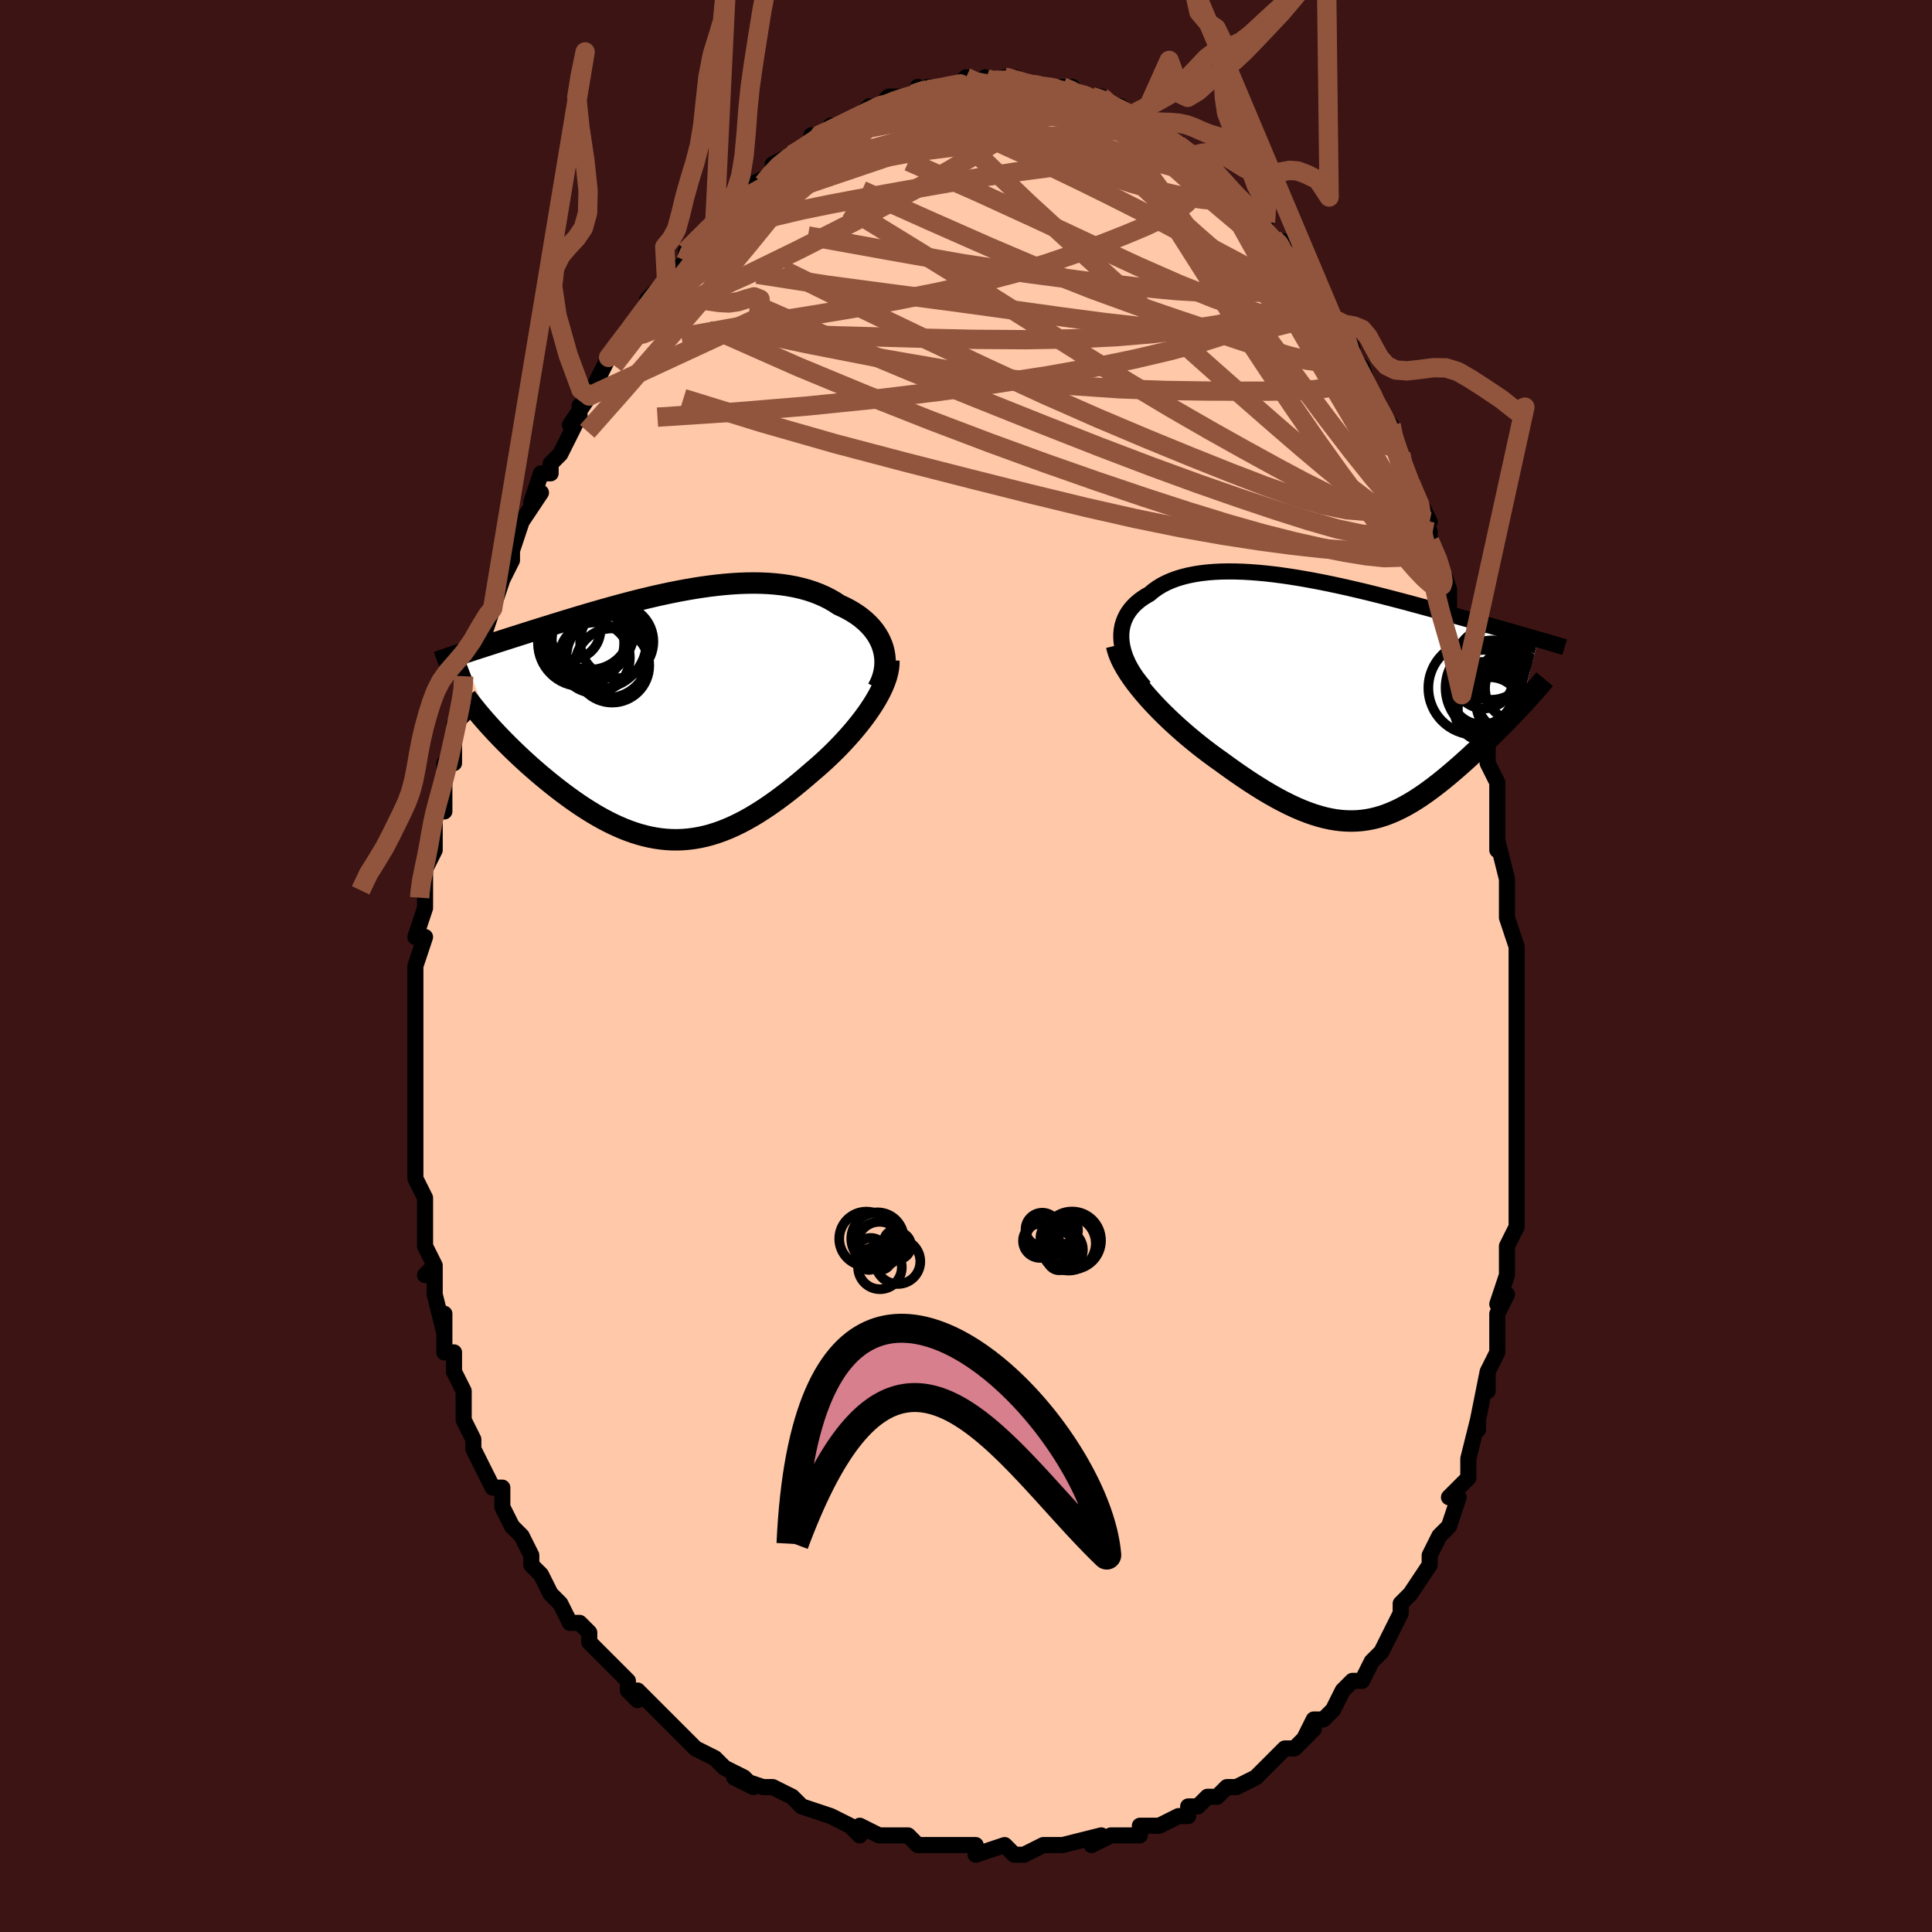 <svg viewBox="-100 -100 200 200" xmlns="http://www.w3.org/2000/svg" width="400" height="400" id="face-svg"><defs><clipPath id="leftEyeClipPath"><polyline points="22.17,-6.963,22.045,-7.347,21.89,-7.721,21.707,-8.085,21.497,-8.439,21.26,-8.781,20.997,-9.112,20.709,-9.43,20.396,-9.736,20.061,-10.029,19.703,-10.308,19.324,-10.573,18.924,-10.824,18.504,-11.061,18.064,-11.284,17.607,-11.492,17.115,-11.813,16.598,-12.11,16.055,-12.382,15.489,-12.629,14.901,-12.852,14.29,-13.049,13.659,-13.221,13.009,-13.369,12.341,-13.492,11.655,-13.592,10.955,-13.668,10.24,-13.722,9.513,-13.754,8.774,-13.765,8.025,-13.756,7.267,-13.728,6.502,-13.681,5.731,-13.618,4.955,-13.538,4.176,-13.443,3.395,-13.334,2.613,-13.213,1.831,-13.079,1.051,-12.935,0.274,-12.781,-0.499,-12.619,-1.268,-12.449,-2.03,-12.272,-2.786,-12.09,-3.534,-11.903,-4.273,-11.712,-5.002,-11.519,-5.721,-11.323,-6.428,-11.126,-7.124,-10.929,-7.808,-10.732,-8.479,-10.536,-9.136,-10.341,-9.779,-10.148,-10.409,-9.957,-11.024,-9.77,-11.624,-9.585,-12.21,-9.404,-12.78,-9.227,-13.336,-9.053,-13.877,-8.883,-14.403,-8.718,-14.915,-8.556,-15.412,-8.398,-15.895,-8.244,-16.365,-8.094,-16.823,-7.947,-17.269,-7.805,-17.702,-7.665,-18.123,-7.53,-18.532,-7.398,-18.929,-7.27,-19.314,-7.145,-19.687,-7.024,-20.049,-6.907,-20.399,-6.793,-20.737,-6.682,-21.064,-6.574,-21.38,-6.469,-18.407,1.207,-18.091,1.549,-17.766,1.895,-17.431,2.244,-17.086,2.598,-16.732,2.954,-16.368,3.314,-15.996,3.675,-15.615,4.038,-15.226,4.403,-14.828,4.768,-14.423,5.133,-14.009,5.498,-13.589,5.862,-13.162,6.224,-12.726,6.586,-12.28,6.949,-11.825,7.312,-11.36,7.673,-10.888,8.032,-10.407,8.387,-9.919,8.737,-9.424,9.081,-8.922,9.417,-8.414,9.744,-7.9,10.061,-7.381,10.367,-6.857,10.66,-6.328,10.939,-5.795,11.203,-5.258,11.451,-4.717,11.682,-4.173,11.894,-3.625,12.087,-3.073,12.259,-2.519,12.41,-1.962,12.538,-1.402,12.643,-0.839,12.725,-0.274,12.781,0.294,12.813,0.865,12.818,1.439,12.797,2.015,12.749,2.594,12.674,3.176,12.572,3.761,12.442,4.349,12.285,4.94,12.099,5.534,11.887,6.131,11.647,6.731,11.38,7.335,11.087,7.942,10.768,8.551,10.424,9.164,10.055,9.78,9.662,10.399,9.246,11.02,8.809,11.643,8.351,12.268,7.874,12.894,7.379,13.52,6.867,14.146,6.34,14.771,5.8,15.264,5.38,15.752,4.949,16.233,4.51,16.706,4.062,17.172,3.606,17.628,3.143,18.074,2.673,18.508,2.198,18.93,1.719,19.339,1.235,19.732,0.749,20.109,0.261,20.468,-0.228,20.808,-0.717,21.127,-1.205"></polyline></clipPath><clipPath id="rightEyeClipPath"><polyline points="-22.894,-6.044,-22.921,-6.468,-22.914,-6.881,-22.872,-7.28,-22.797,-7.667,-22.689,-8.039,-22.549,-8.398,-22.379,-8.742,-22.178,-9.072,-21.948,-9.386,-21.689,-9.685,-21.403,-9.969,-21.091,-10.237,-20.752,-10.489,-20.389,-10.726,-20.001,-10.946,-19.611,-11.276,-19.187,-11.581,-18.73,-11.86,-18.239,-12.114,-17.718,-12.341,-17.166,-12.544,-16.585,-12.72,-15.977,-12.872,-15.342,-12.999,-14.683,-13.102,-14.001,-13.181,-13.298,-13.238,-12.575,-13.272,-11.835,-13.286,-11.078,-13.279,-10.306,-13.253,-9.522,-13.209,-8.727,-13.148,-7.923,-13.071,-7.11,-12.978,-6.292,-12.872,-5.47,-12.753,-4.645,-12.622,-3.818,-12.481,-2.993,-12.33,-2.169,-12.171,-1.348,-12.004,-0.532,-11.831,0.278,-11.652,1.081,-11.469,1.876,-11.282,2.661,-11.093,3.435,-10.901,4.199,-10.709,4.95,-10.516,5.687,-10.324,6.411,-10.132,7.121,-9.943,7.815,-9.755,8.495,-9.57,9.158,-9.388,9.805,-9.209,10.436,-9.033,11.05,-8.862,11.648,-8.694,12.23,-8.531,12.795,-8.372,13.345,-8.216,13.878,-8.065,14.397,-7.918,14.901,-7.774,15.391,-7.635,15.868,-7.499,16.331,-7.367,16.781,-7.239,17.217,-7.114,17.64,-6.994,18.05,-6.877,18.446,-6.764,18.83,-6.654,19.202,-6.548,19.561,-6.445,19.907,-6.346,20.242,-6.249,18.478,0.617,18.192,0.922,17.898,1.232,17.597,1.547,17.289,1.867,16.973,2.191,16.651,2.518,16.323,2.849,15.988,3.184,15.648,3.521,15.301,3.861,14.949,4.203,14.593,4.546,14.231,4.891,13.865,5.236,13.492,5.583,13.112,5.933,12.725,6.285,12.332,6.637,11.932,6.99,11.527,7.341,11.116,7.691,10.701,8.037,10.281,8.379,9.857,8.716,9.428,9.046,8.996,9.369,8.56,9.683,8.119,9.987,7.675,10.279,7.228,10.56,6.776,10.826,6.32,11.078,5.86,11.314,5.395,11.532,4.925,11.733,4.451,11.914,3.971,12.075,3.485,12.214,2.993,12.33,2.494,12.423,1.988,12.492,1.474,12.535,0.952,12.553,0.422,12.543,-0.118,12.507,-0.668,12.442,-1.228,12.349,-1.798,12.227,-2.38,12.075,-2.974,11.894,-3.579,11.684,-4.197,11.444,-4.828,11.174,-5.472,10.875,-6.129,10.547,-6.799,10.191,-7.482,9.806,-8.178,9.394,-8.886,8.955,-9.607,8.491,-10.339,8.002,-11.081,7.491,-11.833,6.957,-12.593,6.404,-13.168,5.995,-13.742,5.574,-14.314,5.14,-14.884,4.694,-15.45,4.237,-16.011,3.77,-16.565,3.293,-17.112,2.808,-17.65,2.315,-18.178,1.815,-18.692,1.31,-19.193,0.8,-19.678,0.287,-20.144,-0.229,-20.591,-0.745"></polyline></clipPath><filter id="fuzzy"><feTurbulence id="turbulence" baseFrequency="0.05" numOctaves="3" type="noise" result="noise"></feTurbulence><feDisplacementMap in="SourceGraphic" in2="noise" scale="2"></feDisplacementMap></filter><linearGradient id="rainbowGradient" x1="0%" y1="0%" x2="100%" y2="0%"><stop offset="0%" style="stop-color: rgb(145, 85, 61);  stop-opacity: 1"></stop><stop offset="50%" style="stop-color: rgb(255, 105, 180);  stop-opacity: 1"></stop><stop offset="100%" style="stop-color: rgb(80, 68, 68);  stop-opacity: 1"></stop></linearGradient></defs><title>That&#39;s an ugly face</title><desc>CREATED BY XUAN TANG, MORE INFO AT TXSTC55.GITHUB.IO</desc><rect x="-100" y="-100" width="100%" height="100%" opacity="1" fill="rgb(60, 20, 20)"></rect><polyline id="faceContour" points="57,-1,57,1,57,4,57,5,57,6,57,8,57,8,57,11,57,12,57,14,57,15,57,18,57,19,57,20,57,21,57,23,57,25,57,26,57,27,56,29,56,29,56,32,55,35,56,34,55,36,55,37,55,39,55,40,54,42,54,44,54,42,53,47,53,48,53,48,53,47,52,51,52,53,51,54,50,55,51,55,51,55,50,58,49,59,48,61,48,61,48,62,48,62,46,65,45,66,45,66,45,67,44,69,44,69,43,71,43,71,42,72,41,74,40,74,39,75,38,77,37,78,36,78,35,80,35,80,36,79,34,81,33,81,33,81,32,82,31,83,30,84,28,85,28,85,27,85,26,86,25,86,24,87,23,87,23,88,22,88,22,88,20,89,18,89,18,90,17,90,16,90,15,90,13,91,14,90,10,91,10,91,9,91,8,91,8,91,6,92,6,92,5,92,4,91,1,92,1,91,-1,91,-2,91,-1,91,-4,91,-4,91,-5,91,-6,90,-6,90,-9,90,-11,89,-11,90,-12,89,-12,89,-14,88,-14,88,-17,87,-18,86,-17,87,-18,86,-20,85,-20,85,-21,85,-24,84,-22,85,-23,84,-25,83,-25,83,-26,82,-28,81,-29,80,-30,79,-31,78,-31,78,-32,77,-33,76,-34,75,-34,76,-35,75,-35,74,-36,73,-37,72,-39,70,-39,69,-40,68,-40,68,-41,68,-42,66,-43,65,-43,65,-44,63,-45,62,-45,61,-45,61,-46,59,-47,58,-47,58,-48,56,-48,54,-49,54,-50,52,-50,52,-51,50,-51,49,-51,49,-52,47,-52,46,-52,44,-53,42,-53,42,-53,40,-54,40,-54,40,-54,36,-54,38,-55,34,-55,34,-55,31,-56,32,-55,31,-56,29,-56,25,-56,25,-56,24,-56,24,-57,22,-57,20,-57,19,-57,17,-57,15,-57,16,-57,14,-57,14,-57,11,-57,11,-57,8,-57,7,-57,5,-57,4,-57,2,-57,3,-57,0,-56,-3,-57,-3,-56,-6,-56,-7,-56,-7,-56,-9,-56,-10,-55,-12,-55,-12,-55,-15,-55,-16,-55,-16,-54,-16,-54,-18,-54,-21,-53,-21,-53,-22,-53,-25,-52,-26,-52,-27,-52,-28,-52,-28,-52,-30,-51,-32,-51,-33,-50,-34,-49,-37,-49,-37,-49,-37,-48,-40,-48,-40,-47,-42,-47,-43,-47,-43,-46,-46,-46,-46,-44,-49,-45,-48,-44,-51,-43,-51,-43,-52,-42,-53,-41,-55,-40,-57,-41,-56,-39,-59,-40,-58,-39,-59,-38,-61,-37,-63,-37,-63,-37,-63,-35,-66,-34,-67,-35,-66,-33,-68,-33,-69,-32,-70,-32,-70,-31,-71,-30,-72,-29,-73,-29,-74,-29,-74,-27,-76,-26,-77,-26,-77,-25,-78,-23,-80,-25,-78,-22,-80,-22,-81,-20,-82,-21,-81,-20,-82,-20,-83,-18,-84,-18,-84,-16,-85,-15,-86,-16,-86,-14,-86,-14,-87,-13,-87,-11,-88,-11,-88,-10,-89,-10,-88,-9,-89,-9,-89,-8,-90,-7,-90,-5,-90,-5,-91,-5,-90,-4,-91,-3,-91,-2,-91,-1,-91,0,-92,1,-91,2,-92,2,-92,2,-91,4,-92,4,-92,5,-92,6,-91,8,-91,8,-91,8,-91,9,-91,10,-91,11,-91,11,-90,13,-90,14,-90,15,-89,15,-89,16,-89,17,-88,17,-88,18,-87,20,-86,20,-86,21,-86,22,-85,23,-84,24,-84,23,-84,24,-83,26,-82,25,-83,26,-82,26,-82,28,-80,28,-79,29,-79,30,-78,31,-77,31,-77,31,-76,32,-75,33,-75,34,-72,35,-71,35,-71,36,-69,37,-69,37,-68,38,-67,39,-66,40,-64,39,-64,40,-63,41,-62,42,-59,42,-59,42,-59,43,-57,44,-56,44,-56,44,-55,45,-53,45,-52,46,-50,48,-46,47,-47,48,-45,48,-44,49,-42,50,-39,50,-39,50,-37,50,-38,50,-37,51,-34,52,-33,52,-32,53,-29,52,-30,53,-28,53,-27,53,-25,53,-23,54,-23,54,-21,55,-19,55,-16,55,-16,55,-16,55,-12,55,-13,56,-9,56,-6,56,-5,56,-5,57,-2,57,-2,57,-1,57,1" fill="#ffc9a9" stroke="black" stroke-width="1.667" stroke-linejoin="round" filter="url(#fuzzy)"></polyline><g transform="translate(38.994 -27.561)"><polyline id="rightCountour" points="-22.894,-6.044,-22.921,-6.468,-22.914,-6.881,-22.872,-7.28,-22.797,-7.667,-22.689,-8.039,-22.549,-8.398,-22.379,-8.742,-22.178,-9.072,-21.948,-9.386,-21.689,-9.685,-21.403,-9.969,-21.091,-10.237,-20.752,-10.489,-20.389,-10.726,-20.001,-10.946,-19.611,-11.276,-19.187,-11.581,-18.73,-11.86,-18.239,-12.114,-17.718,-12.341,-17.166,-12.544,-16.585,-12.72,-15.977,-12.872,-15.342,-12.999,-14.683,-13.102,-14.001,-13.181,-13.298,-13.238,-12.575,-13.272,-11.835,-13.286,-11.078,-13.279,-10.306,-13.253,-9.522,-13.209,-8.727,-13.148,-7.923,-13.071,-7.11,-12.978,-6.292,-12.872,-5.47,-12.753,-4.645,-12.622,-3.818,-12.481,-2.993,-12.33,-2.169,-12.171,-1.348,-12.004,-0.532,-11.831,0.278,-11.652,1.081,-11.469,1.876,-11.282,2.661,-11.093,3.435,-10.901,4.199,-10.709,4.95,-10.516,5.687,-10.324,6.411,-10.132,7.121,-9.943,7.815,-9.755,8.495,-9.57,9.158,-9.388,9.805,-9.209,10.436,-9.033,11.05,-8.862,11.648,-8.694,12.23,-8.531,12.795,-8.372,13.345,-8.216,13.878,-8.065,14.397,-7.918,14.901,-7.774,15.391,-7.635,15.868,-7.499,16.331,-7.367,16.781,-7.239,17.217,-7.114,17.64,-6.994,18.05,-6.877,18.446,-6.764,18.83,-6.654,19.202,-6.548,19.561,-6.445,19.907,-6.346,20.242,-6.249,18.478,0.617,18.192,0.922,17.898,1.232,17.597,1.547,17.289,1.867,16.973,2.191,16.651,2.518,16.323,2.849,15.988,3.184,15.648,3.521,15.301,3.861,14.949,4.203,14.593,4.546,14.231,4.891,13.865,5.236,13.492,5.583,13.112,5.933,12.725,6.285,12.332,6.637,11.932,6.99,11.527,7.341,11.116,7.691,10.701,8.037,10.281,8.379,9.857,8.716,9.428,9.046,8.996,9.369,8.56,9.683,8.119,9.987,7.675,10.279,7.228,10.56,6.776,10.826,6.32,11.078,5.86,11.314,5.395,11.532,4.925,11.733,4.451,11.914,3.971,12.075,3.485,12.214,2.993,12.33,2.494,12.423,1.988,12.492,1.474,12.535,0.952,12.553,0.422,12.543,-0.118,12.507,-0.668,12.442,-1.228,12.349,-1.798,12.227,-2.38,12.075,-2.974,11.894,-3.579,11.684,-4.197,11.444,-4.828,11.174,-5.472,10.875,-6.129,10.547,-6.799,10.191,-7.482,9.806,-8.178,9.394,-8.886,8.955,-9.607,8.491,-10.339,8.002,-11.081,7.491,-11.833,6.957,-12.593,6.404,-13.168,5.995,-13.742,5.574,-14.314,5.14,-14.884,4.694,-15.45,4.237,-16.011,3.77,-16.565,3.293,-17.112,2.808,-17.65,2.315,-18.178,1.815,-18.692,1.31,-19.193,0.8,-19.678,0.287,-20.144,-0.229,-20.591,-0.745" fill="white" stroke="white" stroke-width="0" stroke-linejoin="round" filter="url(#fuzzy)"></polyline></g><g transform="translate(-30.738 -25.883)"><polyline id="leftCountour" points="22.17,-6.963,22.045,-7.347,21.89,-7.721,21.707,-8.085,21.497,-8.439,21.26,-8.781,20.997,-9.112,20.709,-9.43,20.396,-9.736,20.061,-10.029,19.703,-10.308,19.324,-10.573,18.924,-10.824,18.504,-11.061,18.064,-11.284,17.607,-11.492,17.115,-11.813,16.598,-12.11,16.055,-12.382,15.489,-12.629,14.901,-12.852,14.29,-13.049,13.659,-13.221,13.009,-13.369,12.341,-13.492,11.655,-13.592,10.955,-13.668,10.24,-13.722,9.513,-13.754,8.774,-13.765,8.025,-13.756,7.267,-13.728,6.502,-13.681,5.731,-13.618,4.955,-13.538,4.176,-13.443,3.395,-13.334,2.613,-13.213,1.831,-13.079,1.051,-12.935,0.274,-12.781,-0.499,-12.619,-1.268,-12.449,-2.03,-12.272,-2.786,-12.09,-3.534,-11.903,-4.273,-11.712,-5.002,-11.519,-5.721,-11.323,-6.428,-11.126,-7.124,-10.929,-7.808,-10.732,-8.479,-10.536,-9.136,-10.341,-9.779,-10.148,-10.409,-9.957,-11.024,-9.77,-11.624,-9.585,-12.21,-9.404,-12.78,-9.227,-13.336,-9.053,-13.877,-8.883,-14.403,-8.718,-14.915,-8.556,-15.412,-8.398,-15.895,-8.244,-16.365,-8.094,-16.823,-7.947,-17.269,-7.805,-17.702,-7.665,-18.123,-7.53,-18.532,-7.398,-18.929,-7.27,-19.314,-7.145,-19.687,-7.024,-20.049,-6.907,-20.399,-6.793,-20.737,-6.682,-21.064,-6.574,-21.38,-6.469,-18.407,1.207,-18.091,1.549,-17.766,1.895,-17.431,2.244,-17.086,2.598,-16.732,2.954,-16.368,3.314,-15.996,3.675,-15.615,4.038,-15.226,4.403,-14.828,4.768,-14.423,5.133,-14.009,5.498,-13.589,5.862,-13.162,6.224,-12.726,6.586,-12.28,6.949,-11.825,7.312,-11.36,7.673,-10.888,8.032,-10.407,8.387,-9.919,8.737,-9.424,9.081,-8.922,9.417,-8.414,9.744,-7.9,10.061,-7.381,10.367,-6.857,10.66,-6.328,10.939,-5.795,11.203,-5.258,11.451,-4.717,11.682,-4.173,11.894,-3.625,12.087,-3.073,12.259,-2.519,12.41,-1.962,12.538,-1.402,12.643,-0.839,12.725,-0.274,12.781,0.294,12.813,0.865,12.818,1.439,12.797,2.015,12.749,2.594,12.674,3.176,12.572,3.761,12.442,4.349,12.285,4.94,12.099,5.534,11.887,6.131,11.647,6.731,11.38,7.335,11.087,7.942,10.768,8.551,10.424,9.164,10.055,9.78,9.662,10.399,9.246,11.02,8.809,11.643,8.351,12.268,7.874,12.894,7.379,13.52,6.867,14.146,6.34,14.771,5.8,15.264,5.38,15.752,4.949,16.233,4.51,16.706,4.062,17.172,3.606,17.628,3.143,18.074,2.673,18.508,2.198,18.93,1.719,19.339,1.235,19.732,0.749,20.109,0.261,20.468,-0.228,20.808,-0.717,21.127,-1.205" fill="white" stroke="white" stroke-width="0" stroke-linejoin="round" filter="url(#fuzzy)"></polyline></g><g transform="translate(38.994 -27.561)"><polyline id="rightUpper" points="-20.525,-1.309,-20.944,-1.808,-21.321,-2.305,-21.656,-2.798,-21.95,-3.285,-22.204,-3.766,-22.418,-4.24,-22.593,-4.705,-22.731,-5.162,-22.831,-5.608,-22.894,-6.044,-22.921,-6.468,-22.914,-6.881,-22.872,-7.28,-22.797,-7.667,-22.689,-8.039,-22.549,-8.398,-22.379,-8.742,-22.178,-9.072,-21.948,-9.386,-21.689,-9.685,-21.403,-9.969,-21.091,-10.237,-20.752,-10.489,-20.389,-10.726,-20.001,-10.946,-19.611,-11.276,-19.187,-11.581,-18.73,-11.86,-18.239,-12.114,-17.718,-12.341,-17.166,-12.544,-16.585,-12.72,-15.977,-12.872,-15.342,-12.999,-14.683,-13.102,-14.001,-13.181,-13.298,-13.238,-12.575,-13.272,-11.835,-13.286,-11.078,-13.279,-10.306,-13.253,-9.522,-13.209,-8.727,-13.148,-7.923,-13.071,-7.11,-12.978,-6.292,-12.872,-5.47,-12.753,-4.645,-12.622,-3.818,-12.481,-2.993,-12.33,-2.169,-12.171,-1.348,-12.004,-0.532,-11.831,0.278,-11.652,1.081,-11.469,1.876,-11.282,2.661,-11.093,3.435,-10.901,4.199,-10.709,4.95,-10.516,5.687,-10.324,6.411,-10.132,7.121,-9.943,7.815,-9.755,8.495,-9.57,9.158,-9.388,9.805,-9.209,10.436,-9.033,11.05,-8.862,11.648,-8.694,12.23,-8.531,12.795,-8.372,13.345,-8.216,13.878,-8.065,14.397,-7.918,14.901,-7.774,15.391,-7.635,15.868,-7.499,16.331,-7.367,16.781,-7.239,17.217,-7.114,17.64,-6.994,18.05,-6.877,18.446,-6.764,18.83,-6.654,19.202,-6.548,19.561,-6.445,19.907,-6.346,20.242,-6.249,20.564,-6.156,20.875,-6.066,21.175,-5.979,21.464,-5.894,21.741,-5.812,22.009,-5.733,22.265,-5.656,22.512,-5.582,22.749,-5.509,22.976,-5.44" fill="none" stroke="black" stroke-width="1.667" stroke-linejoin="round" filter="url(#fuzzy)"></polyline><polyline id="rightLower" points="-23.406,-5.625,-23.301,-5.185,-23.15,-4.73,-22.953,-4.261,-22.716,-3.78,-22.441,-3.289,-22.13,-2.79,-21.787,-2.285,-21.415,-1.774,-21.015,-1.261,-20.591,-0.745,-20.144,-0.229,-19.678,0.287,-19.193,0.8,-18.692,1.31,-18.178,1.815,-17.65,2.315,-17.112,2.808,-16.565,3.293,-16.011,3.77,-15.45,4.237,-14.884,4.694,-14.314,5.14,-13.742,5.574,-13.168,5.995,-12.593,6.404,-11.833,6.957,-11.081,7.491,-10.339,8.002,-9.607,8.491,-8.886,8.955,-8.178,9.394,-7.482,9.806,-6.799,10.191,-6.129,10.547,-5.472,10.875,-4.828,11.174,-4.197,11.444,-3.579,11.684,-2.974,11.894,-2.38,12.075,-1.798,12.227,-1.228,12.349,-0.668,12.442,-0.118,12.507,0.422,12.543,0.952,12.553,1.474,12.535,1.988,12.492,2.494,12.423,2.993,12.33,3.485,12.214,3.971,12.075,4.451,11.914,4.925,11.733,5.395,11.532,5.86,11.314,6.32,11.078,6.776,10.826,7.228,10.56,7.675,10.279,8.119,9.987,8.56,9.683,8.996,9.369,9.428,9.046,9.857,8.716,10.281,8.379,10.701,8.037,11.116,7.691,11.527,7.341,11.932,6.99,12.332,6.637,12.725,6.285,13.112,5.933,13.492,5.583,13.865,5.236,14.231,4.891,14.593,4.546,14.949,4.203,15.301,3.861,15.648,3.521,15.988,3.184,16.323,2.849,16.651,2.518,16.973,2.191,17.289,1.867,17.597,1.547,17.898,1.232,18.192,0.922,18.478,0.617,18.757,0.317,19.028,0.022,19.29,-0.267,19.545,-0.551,19.792,-0.829,20.03,-1.101,20.261,-1.368,20.483,-1.629,20.698,-1.884,20.905,-2.134" fill="none" stroke="black" stroke-width="2.222" stroke-linejoin="round" filter="url(#fuzzy)"></polyline><!--[--><circle r="3.037" cx="14.61" cy="-2.129" stroke="black" fill="none" stroke-width="1" filter="url(#fuzzy)" clip-path="url(#rightEyeClipPath)"></circle><circle r="4.845" cx="13.716" cy="-1.223" stroke="black" fill="none" stroke-width="1" filter="url(#fuzzy)" clip-path="url(#rightEyeClipPath)"></circle><circle r="3.51" cx="15.047" cy="0.883" stroke="black" fill="none" stroke-width="1" filter="url(#fuzzy)" clip-path="url(#rightEyeClipPath)"></circle><circle r="3.435" cx="18.173" cy="-1.194" stroke="black" fill="none" stroke-width="1" filter="url(#fuzzy)" clip-path="url(#rightEyeClipPath)"></circle><circle r="3.734" cx="15.378" cy="-3.731" stroke="black" fill="none" stroke-width="1" filter="url(#fuzzy)" clip-path="url(#rightEyeClipPath)"></circle><circle r="4.902" cx="15.555" cy="-1.246" stroke="black" fill="none" stroke-width="1" filter="url(#fuzzy)" clip-path="url(#rightEyeClipPath)"></circle><circle r="3.236" cx="14.403" cy="-0.677" stroke="black" fill="none" stroke-width="1" filter="url(#fuzzy)" clip-path="url(#rightEyeClipPath)"></circle><circle r="3.306" cx="15.228" cy="0.972" stroke="black" fill="none" stroke-width="1" filter="url(#fuzzy)" clip-path="url(#rightEyeClipPath)"></circle><circle r="4.707" cx="18.352" cy="-0.851" stroke="black" fill="none" stroke-width="1" filter="url(#fuzzy)" clip-path="url(#rightEyeClipPath)"></circle><circle r="4.045" cx="17.857" cy="0.251" stroke="black" fill="none" stroke-width="1" filter="url(#fuzzy)" clip-path="url(#rightEyeClipPath)"></circle><!--]--></g><g transform="translate(-30.738 -25.883)"><polyline id="leftUpper" points="21.607,-2.837,21.825,-3.256,22.005,-3.678,22.147,-4.099,22.253,-4.521,22.323,-4.94,22.358,-5.355,22.36,-5.767,22.328,-6.172,22.265,-6.572,22.17,-6.963,22.045,-7.347,21.89,-7.721,21.707,-8.085,21.497,-8.439,21.26,-8.781,20.997,-9.112,20.709,-9.43,20.396,-9.736,20.061,-10.029,19.703,-10.308,19.324,-10.573,18.924,-10.824,18.504,-11.061,18.064,-11.284,17.607,-11.492,17.115,-11.813,16.598,-12.11,16.055,-12.382,15.489,-12.629,14.901,-12.852,14.29,-13.049,13.659,-13.221,13.009,-13.369,12.341,-13.492,11.655,-13.592,10.955,-13.668,10.24,-13.722,9.513,-13.754,8.774,-13.765,8.025,-13.756,7.267,-13.728,6.502,-13.681,5.731,-13.618,4.955,-13.538,4.176,-13.443,3.395,-13.334,2.613,-13.213,1.831,-13.079,1.051,-12.935,0.274,-12.781,-0.499,-12.619,-1.268,-12.449,-2.03,-12.272,-2.786,-12.09,-3.534,-11.903,-4.273,-11.712,-5.002,-11.519,-5.721,-11.323,-6.428,-11.126,-7.124,-10.929,-7.808,-10.732,-8.479,-10.536,-9.136,-10.341,-9.779,-10.148,-10.409,-9.957,-11.024,-9.77,-11.624,-9.585,-12.21,-9.404,-12.78,-9.227,-13.336,-9.053,-13.877,-8.883,-14.403,-8.718,-14.915,-8.556,-15.412,-8.398,-15.895,-8.244,-16.365,-8.094,-16.823,-7.947,-17.269,-7.805,-17.702,-7.665,-18.123,-7.53,-18.532,-7.398,-18.929,-7.27,-19.314,-7.145,-19.687,-7.024,-20.049,-6.907,-20.399,-6.793,-20.737,-6.682,-21.064,-6.574,-21.38,-6.469,-21.684,-6.367,-21.979,-6.268,-22.262,-6.172,-22.535,-6.078,-22.798,-5.987,-23.051,-5.899,-23.294,-5.813,-23.528,-5.729,-23.752,-5.647,-23.968,-5.568" fill="none" stroke="black" stroke-width="2.222" stroke-linejoin="round" filter="url(#fuzzy)"></polyline><polyline id="leftLower" points="22.753,-5.743,22.75,-5.337,22.705,-4.916,22.621,-4.482,22.501,-4.037,22.346,-3.583,22.158,-3.119,21.941,-2.648,21.695,-2.171,21.423,-1.69,21.127,-1.205,20.808,-0.717,20.468,-0.228,20.109,0.261,19.732,0.749,19.339,1.235,18.93,1.719,18.508,2.198,18.074,2.673,17.628,3.143,17.172,3.606,16.706,4.062,16.233,4.51,15.752,4.949,15.264,5.38,14.771,5.8,14.146,6.34,13.52,6.867,12.894,7.379,12.268,7.874,11.643,8.351,11.02,8.809,10.399,9.246,9.78,9.662,9.164,10.055,8.551,10.424,7.942,10.768,7.335,11.087,6.731,11.38,6.131,11.647,5.534,11.887,4.94,12.099,4.349,12.285,3.761,12.442,3.176,12.572,2.594,12.674,2.015,12.749,1.439,12.797,0.865,12.818,0.294,12.813,-0.274,12.781,-0.839,12.725,-1.402,12.643,-1.962,12.538,-2.519,12.41,-3.073,12.259,-3.625,12.087,-4.173,11.894,-4.717,11.682,-5.258,11.451,-5.795,11.203,-6.328,10.939,-6.857,10.66,-7.381,10.367,-7.9,10.061,-8.414,9.744,-8.922,9.417,-9.424,9.081,-9.919,8.737,-10.407,8.387,-10.888,8.032,-11.36,7.673,-11.825,7.312,-12.28,6.949,-12.726,6.586,-13.162,6.224,-13.589,5.862,-14.009,5.498,-14.423,5.133,-14.828,4.768,-15.226,4.403,-15.615,4.038,-15.996,3.675,-16.368,3.314,-16.732,2.954,-17.086,2.598,-17.431,2.244,-17.766,1.895,-18.091,1.549,-18.407,1.207,-18.712,0.87,-19.008,0.537,-19.293,0.21,-19.568,-0.113,-19.833,-0.429,-20.087,-0.741,-20.332,-1.047,-20.567,-1.347,-20.791,-1.641,-21.007,-1.93" fill="none" stroke="black" stroke-width="2.222" stroke-linejoin="round" filter="url(#fuzzy)"></polyline><!--[--><circle r="4.912" cx="-7.228" cy="-7.748" stroke="black" fill="none" stroke-width="1" filter="url(#fuzzy)" clip-path="url(#leftEyeClipPath)"></circle><circle r="4.2" cx="-8.176" cy="-8.995" stroke="black" fill="none" stroke-width="1" filter="url(#fuzzy)" clip-path="url(#leftEyeClipPath)"></circle><circle r="3.082" cx="-10.181" cy="-8.931" stroke="black" fill="none" stroke-width="1" filter="url(#fuzzy)" clip-path="url(#leftEyeClipPath)"></circle><circle r="4.461" cx="-9.11" cy="-7.545" stroke="black" fill="none" stroke-width="1" filter="url(#fuzzy)" clip-path="url(#leftEyeClipPath)"></circle><circle r="3.649" cx="-7.707" cy="-6.032" stroke="black" fill="none" stroke-width="1" filter="url(#fuzzy)" clip-path="url(#leftEyeClipPath)"></circle><circle r="4.237" cx="-6.382" cy="-6.108" stroke="black" fill="none" stroke-width="1" filter="url(#fuzzy)" clip-path="url(#leftEyeClipPath)"></circle><circle r="3.839" cx="-5.889" cy="-5.225" stroke="black" fill="none" stroke-width="1" filter="url(#fuzzy)" clip-path="url(#leftEyeClipPath)"></circle><circle r="3.793" cx="-5.417" cy="-7.698" stroke="black" fill="none" stroke-width="1" filter="url(#fuzzy)" clip-path="url(#leftEyeClipPath)"></circle><circle r="4.646" cx="-8.225" cy="-8.989" stroke="black" fill="none" stroke-width="1" filter="url(#fuzzy)" clip-path="url(#leftEyeClipPath)"></circle><circle r="4.941" cx="-8.683" cy="-8.725" stroke="black" fill="none" stroke-width="1" filter="url(#fuzzy)" clip-path="url(#leftEyeClipPath)"></circle><!--]--></g><g id="hairs"><!--[--><polyline points="24,-83,25.132,-82.462,25.756,-82.006,26.477,-81.243,27.393,-80.179,28.449,-78.94,29.558,-77.667,30.645,-76.459,31.638,-75.367,32.485,-74.407,33.159,-73.582,33.669,-72.897,34.032,-72.376,34.246,-72.071,34.249,-72.104,33.897,-72.812" fill="none" stroke="rgb(145, 85, 61)" stroke-width="2" stroke-linejoin="round" filter="url(#fuzzy)"></polyline><polyline points="13,-90,13.921,-89.727,14.744,-89.286,15.543,-88.836,16.371,-88.352,17.23,-87.816,18.105,-87.25,18.969,-86.701,19.768,-86.221,20.434,-85.848,20.9,-85.597,21.115,-85.473,21.033,-85.493,20.613,-85.697,19.848,-86.128,18.811,-86.793,17.607,-87.682" fill="none" stroke="rgb(145, 85, 61)" stroke-width="2" stroke-linejoin="round" filter="url(#fuzzy)"></polyline><polyline points="40,-64,39.721,-63.607,40.192,-62.633,40.861,-61.394,41.493,-60.168,42.042,-59.084,42.527,-58.15,42.964,-57.336,43.342,-56.615,43.648,-55.971,43.876,-55.401,44.025,-54.925,44.091,-54.596,44.047,-54.5,43.858,-54.731,43.494,-55.365,42.944,-56.433,42.202,-57.943,41.235,-59.913,39.986,-62.39,38.474,-65.419" fill="none" stroke="rgb(145, 85, 61)" stroke-width="2" stroke-linejoin="round" filter="url(#fuzzy)"></polyline><polyline points="48,-44,48.833,-42.053,49.283,-40.611,49.387,-39.791,49.281,-39.408,49.077,-39.259,48.819,-39.233,48.492,-39.331,48.042,-39.62,47.412,-40.184,46.561,-41.08,45.469,-42.336,44.132,-43.952,42.556,-45.927,40.747,-48.272,38.711,-51.012,36.446,-54.176,33.949,-57.788,31.205,-61.862,28.196,-66.424,24.906,-71.512,21.318,-77.157,17.385,-83.352" fill="none" stroke="rgb(145, 85, 61)" stroke-width="2" stroke-linejoin="round" filter="url(#fuzzy)"></polyline><polyline points="0,-92,0.985,-91.537,1.968,-91.354,3.044,-91.073,4.323,-90.688,5.825,-90.221,7.517,-89.66,9.349,-88.995,11.255,-88.249,13.157,-87.472,14.985,-86.718,16.702,-86.023,18.31,-85.408,19.82,-84.88,21.236,-84.414,22.596,-83.926,24.051,-83.254" fill="none" stroke="rgb(145, 85, 61)" stroke-width="2" stroke-linejoin="round" filter="url(#fuzzy)"></polyline><polyline points="39,-64,39.764,-62.986,40.056,-61.871,39.791,-60.941,39.007,-60.301,37.77,-59.901,36.1,-59.668,33.975,-59.55,31.363,-59.507,28.253,-59.503,24.649,-59.522,20.551,-59.584,15.941,-59.749,10.771,-60.101,4.982,-60.716,-1.458,-61.635,-8.525,-62.857,-16.165,-64.351,-24.35,-66.07" fill="none" stroke="rgb(145, 85, 61)" stroke-width="2" stroke-linejoin="round" filter="url(#fuzzy)"></polyline><polyline points="48,-46,47.517,-46.098,47.372,-45.342,47.171,-44.334,46.738,-43.378,45.969,-42.675,44.818,-42.314,43.296,-42.27,41.437,-42.463,39.267,-42.817,36.784,-43.303,33.957,-43.935,30.743,-44.751,27.105,-45.782,23.024,-47.037,18.504,-48.506,13.564,-50.176,8.221,-52.05,2.478,-54.145,-3.688,-56.485,-10.305,-59.099,-17.377,-62.032,-24.888,-65.353" fill="none" stroke="rgb(145, 85, 61)" stroke-width="2" stroke-linejoin="round" filter="url(#fuzzy)"></polyline><polyline points="11,-90,12.557,-89.933,13.647,-89.7,14.431,-89.404,15.011,-89.119,15.441,-88.855,15.736,-88.606,15.89,-88.382,15.88,-88.21,15.666,-88.125,15.19,-88.16,14.387,-88.335,13.174,-88.672,11.471,-89.213,9.247,-89.998,6.625,-90.985" fill="none" stroke="rgb(145, 85, 61)" stroke-width="2" stroke-linejoin="round" filter="url(#fuzzy)"></polyline><polyline points="34,-72,34.543,-71.247,34.632,-70.516,34.403,-69.741,33.824,-68.948,32.86,-68.127,31.48,-67.269,29.646,-66.387,27.334,-65.498,24.535,-64.612,21.251,-63.725,17.476,-62.836,13.195,-61.956,8.384,-61.102,3.027,-60.278,-2.885,-59.472,-9.353,-58.69,-16.369,-57.974,-23.914,-57.348,-31.94,-56.815" fill="none" stroke="rgb(145, 85, 61)" stroke-width="2" stroke-linejoin="round" filter="url(#fuzzy)"></polyline><polyline points="2,-92,2.123,-91.819,2.571,-91.697,3.166,-91.681,3.766,-91.638,4.299,-91.511,4.699,-91.32,4.892,-91.107,4.833,-90.895,4.519,-90.681,3.972,-90.444,3.212,-90.166,2.23,-89.833,0.983,-89.44,-0.595,-88.985,-2.591,-88.462,-5.078,-87.87,-8.077,-87.218,-11.593,-86.545" fill="none" stroke="rgb(145, 85, 61)" stroke-width="2" stroke-linejoin="round" filter="url(#fuzzy)"></polyline><polyline points="20,-86,20.91,-85.702,21.666,-85.18,22.161,-84.734,22.386,-84.41,22.398,-84.181,22.239,-84.026,21.909,-83.937,21.386,-83.897,20.648,-83.879,19.678,-83.87,18.456,-83.887,16.953,-83.969,15.141,-84.163,12.994,-84.501,10.49,-84.992,7.592,-85.63,4.238,-86.401,0.353,-87.287,-4.086,-88.238" fill="none" stroke="rgb(145, 85, 61)" stroke-width="2" stroke-linejoin="round" filter="url(#fuzzy)"></polyline><polyline points="-23,-80,-23.349,-79.317,-22.253,-79.789,-20.787,-80.44,-19.225,-81,-17.569,-81.489,-15.75,-81.982,-13.715,-82.51,-11.463,-83.055,-9.035,-83.579,-6.492,-84.05,-3.886,-84.452,-1.247,-84.791,1.422,-85.084,4.116,-85.357,6.804,-85.633,9.428,-85.92,11.93,-86.192,14.286,-86.398,16.441,-86.557" fill="none" stroke="rgb(145, 85, 61)" stroke-width="2" stroke-linejoin="round" filter="url(#fuzzy)"></polyline><polyline points="-10,-89,-9.794,-88.599,-9.48,-88.677,-9.179,-88.803,-8.927,-88.811,-8.816,-88.624,-8.957,-88.213,-9.419,-87.569,-10.213,-86.688,-11.323,-85.566,-12.751,-84.196,-14.52,-82.571,-16.671,-80.678,-19.253,-78.485,-22.323,-75.936,-25.935,-72.991,-30.036,-69.779" fill="none" stroke="rgb(145, 85, 61)" stroke-width="2" stroke-linejoin="round" filter="url(#fuzzy)"></polyline><polyline points="4,-92,4.378,-91.919,5.249,-91.653,6.295,-91.34,7.302,-91.085,8.2,-90.908,9.015,-90.781,9.786,-90.669,10.523,-90.547,11.205,-90.409,11.79,-90.266,12.233,-90.14,12.485,-90.049,12.513,-90.003,12.299,-90,11.849,-90.032,11.18,-90.1,10.281,-90.222,9.059,-90.456,7.322,-90.939" fill="none" stroke="rgb(145, 85, 61)" stroke-width="2" stroke-linejoin="round" filter="url(#fuzzy)"></polyline><polyline points="2,-92,2.511,-91.621,3.329,-91.681,4.142,-91.703,4.928,-91.607,5.645,-91.449,6.22,-91.294,6.606,-91.172,6.792,-91.075,6.793,-90.981,6.624,-90.865,6.283,-90.713,5.755,-90.527,5.006,-90.321,3.977,-90.105,2.592,-89.884,0.794,-89.651,-1.415,-89.387,-3.955,-89.062,-6.761,-88.646" fill="none" stroke="rgb(145, 85, 61)" stroke-width="2" stroke-linejoin="round" filter="url(#fuzzy)"></polyline><polyline points="-29,-74,-27.507,-75.491,-26.577,-76.41,-25.915,-77.044,-25.402,-77.497,-25.021,-77.771,-24.774,-77.864,-24.678,-77.768,-24.778,-77.452,-25.136,-76.87,-25.795,-75.979,-26.761,-74.76,-28.012,-73.202,-29.527,-71.273,-31.348,-68.884,-33.601,-65.889,-36.453,-62.19" fill="none" stroke="rgb(145, 85, 61)" stroke-width="2" stroke-linejoin="round" filter="url(#fuzzy)"></polyline><polyline points="22,-85,22.852,-84.325,23.447,-83.856,24.011,-83.342,24.651,-82.77,25.34,-82.175,26.042,-81.557,26.748,-80.899,27.456,-80.203,28.154,-79.501,28.813,-78.842,29.401,-78.268,29.884,-77.802,30.234,-77.457,30.434,-77.235,30.474,-77.142,30.35,-77.194,30.058,-77.416,29.589,-77.843,28.935,-78.497,28.115,-79.356,27.164,-80.348,26.012,-81.442" fill="none" stroke="rgb(145, 85, 61)" stroke-width="2" stroke-linejoin="round" filter="url(#fuzzy)"></polyline><polyline points="-18,-84,-17.469,-84.293,-16.687,-84.787,-16.096,-85.17,-15.672,-85.388,-15.334,-85.468,-15.061,-85.428,-14.884,-85.261,-14.861,-84.939,-15.044,-84.431,-15.458,-83.718,-16.106,-82.79,-16.969,-81.647,-18.032,-80.282,-19.289,-78.685,-20.752,-76.846,-22.448,-74.757,-24.408,-72.404,-26.663,-69.759,-29.24,-66.768,-32.174,-63.369,-35.508,-59.532,-39.208,-55.348" fill="none" stroke="rgb(145, 85, 61)" stroke-width="2" stroke-linejoin="round" filter="url(#fuzzy)"></polyline><polyline points="-18,-84,-17.366,-84.31,-16.276,-84.866,-15.171,-85.371,-14.022,-85.78,-12.749,-86.135,-11.328,-86.47,-9.791,-86.793,-8.193,-87.095,-6.586,-87.365,-5.001,-87.605,-3.446,-87.824,-1.911,-88.041,-0.387,-88.265,1.128,-88.502,2.621,-88.746,4.066,-88.988,5.434,-89.218,6.707,-89.429,7.87,-89.622,8.898,-89.807,9.73,-89.992,10.28,-90.188,10.557,-90.444" fill="none" stroke="rgb(145, 85, 61)" stroke-width="2" stroke-linejoin="round" filter="url(#fuzzy)"></polyline><polyline points="34,-72,34.562,-71.266,34.708,-70.596,34.57,-69.924,34.12,-69.279,33.319,-68.654,32.13,-68.037,30.513,-67.438,28.44,-66.875,25.908,-66.357,22.926,-65.889,19.493,-65.478,15.588,-65.147,11.181,-64.926,6.252,-64.835,0.797,-64.871,-5.185,-65.007,-11.721,-65.193,-18.843,-65.393,-26.467,-65.735" fill="none" stroke="rgb(145, 85, 61)" stroke-width="2" stroke-linejoin="round" filter="url(#fuzzy)"></polyline><polyline points="46,-50,46.923,-47.663,46.895,-46.571,46.507,-45.673,45.85,-44.779,44.869,-43.969,43.491,-43.372,41.678,-43.062,39.435,-43.031,36.79,-43.216,33.765,-43.552,30.361,-44.006,26.552,-44.591,22.301,-45.347,17.575,-46.309,12.354,-47.491,6.632,-48.88,0.405,-50.446,-6.328,-52.166,-13.551,-54.07,-21.2,-56.259,-29.254,-58.747" fill="none" stroke="rgb(145, 85, 61)" stroke-width="2" stroke-linejoin="round" filter="url(#fuzzy)"></polyline><polyline points="-16,-85,-15.429,-85.65,-14.85,-86.04,-14.004,-86.439,-12.96,-86.903,-11.816,-87.405,-10.665,-87.9,-9.572,-88.357,-8.567,-88.767,-7.648,-89.139,-6.808,-89.484,-6.042,-89.806,-5.367,-90.095,-4.819,-90.331,-4.445,-90.499,-4.281,-90.592,-4.323,-90.614,-4.524,-90.575,-4.853,-90.473,-5.466,-90.265" fill="none" stroke="rgb(145, 85, 61)" stroke-width="2" stroke-linejoin="round" filter="url(#fuzzy)"></polyline><polyline points="46,-50,46.911,-47.697,46.841,-46.7,46.377,-45.963,45.613,-45.294,44.498,-44.777,42.958,-44.553,40.945,-44.709,38.453,-45.24,35.502,-46.082,32.115,-47.159,28.295,-48.439,24.012,-49.933,19.214,-51.685,13.851,-53.728,7.891,-56.069,1.337,-58.687,-5.764,-61.564,-13.33,-64.724,-21.321,-68.21" fill="none" stroke="rgb(145, 85, 61)" stroke-width="2" stroke-linejoin="round" filter="url(#fuzzy)"></polyline><polyline points="8,-91,7.982,-90.963,8.037,-90.841,8.102,-90.594,8.037,-90.18,7.749,-89.576,7.18,-88.791,6.279,-87.837,4.991,-86.726,3.264,-85.457,1.064,-84.026,-1.624,-82.424,-4.798,-80.645,-8.449,-78.686,-12.58,-76.539,-17.227,-74.187,-22.46,-71.63,-28.25,-69.01" fill="none" stroke="rgb(145, 85, 61)" stroke-width="2" stroke-linejoin="round" filter="url(#fuzzy)"></polyline><polyline points="25,-83,25.768,-82.22,26.518,-81.399,27.294,-80.534,28.032,-79.748,28.693,-79.079,29.246,-78.515,29.673,-78.033,29.98,-77.615,30.184,-77.246,30.294,-76.927,30.296,-76.678,30.154,-76.539,29.827,-76.561,29.28,-76.796,28.494,-77.276,27.468,-78.014,26.206,-79.002,24.714,-80.22,22.985,-81.654,20.994,-83.317,18.707,-85.261,16.07,-87.541" fill="none" stroke="rgb(145, 85, 61)" stroke-width="2" stroke-linejoin="round" filter="url(#fuzzy)"></polyline><polyline points="-10,-88,-9.152,-88.583,-8.098,-88.751,-6.657,-88.648,-4.913,-88.31,-2.987,-87.767,-0.932,-87.042,1.263,-86.156,3.627,-85.126,6.173,-83.968,8.88,-82.7,11.706,-81.343,14.6,-79.919,17.513,-78.452,20.411,-76.956,23.296,-75.432,26.197,-73.879,29.123,-72.326,31.994,-70.838,34.64,-69.429" fill="none" stroke="rgb(145, 85, 61)" stroke-width="2" stroke-linejoin="round" filter="url(#fuzzy)"></polyline><polyline points="35,-71,35.754,-69.712,36.072,-68.971,36.032,-68.33,35.658,-67.703,34.916,-67.119,33.777,-66.62,32.247,-66.227,30.335,-65.941,28.031,-65.767,25.303,-65.728,22.12,-65.85,18.465,-66.15,14.328,-66.62,9.691,-67.233,4.523,-67.953,-1.213,-68.742,-7.533,-69.574,-14.393,-70.485,-21.622,-71.611" fill="none" stroke="rgb(145, 85, 61)" stroke-width="2" stroke-linejoin="round" filter="url(#fuzzy)"></polyline><polyline points="34,-72,34.469,-71.319,34.345,-70.788,33.744,-70.338,32.612,-70.005,30.904,-69.785,28.585,-69.672,25.615,-69.696,21.945,-69.902,17.535,-70.313,12.362,-70.912,6.419,-71.69,-0.302,-72.705,-7.846,-74.037,-16.367,-75.575" fill="none" stroke="rgb(145, 85, 61)" stroke-width="2" stroke-linejoin="round" filter="url(#fuzzy)"></polyline><polyline points="44,-56,44.26,-54.787,44.735,-53.357,45.293,-51.846,45.845,-50.389,46.305,-49.121,46.631,-48.095,46.827,-47.299,46.902,-46.719,46.849,-46.378,46.647,-46.333,46.275,-46.633,45.733,-47.295,45.036,-48.297,44.207,-49.597,43.255,-51.165,42.164,-53.01,40.892,-55.176,39.388,-57.727,37.619,-60.718,35.576,-64.188,33.273,-68.157,30.73,-72.623,27.986,-77.541" fill="none" stroke="rgb(145, 85, 61)" stroke-width="2" stroke-linejoin="round" filter="url(#fuzzy)"></polyline><polyline points="-27,-76,-26.134,-76.728,-25.052,-77.406,-23.646,-78.139,-21.976,-78.871,-20.074,-79.61,-17.963,-80.38,-15.696,-81.179,-13.335,-81.985,-10.914,-82.801,-8.426,-83.645,-5.845,-84.533,-3.16,-85.45,-0.4,-86.362,2.365,-87.238,5.035,-88.068,7.486,-88.838,9.567,-89.501" fill="none" stroke="rgb(145, 85, 61)" stroke-width="2" stroke-linejoin="round" filter="url(#fuzzy)"></polyline><polyline points="14,-90,14.703,-89.364,15.272,-89.016,15.849,-88.689,16.415,-88.317,16.952,-87.921,17.434,-87.544,17.82,-87.222,18.061,-86.976,18.111,-86.81,17.925,-86.731,17.462,-86.751,16.692,-86.882,15.613,-87.125,14.243,-87.471,12.605,-87.911,10.713,-88.449,8.574,-89.085,6.171,-89.795,3.39,-90.606" fill="none" stroke="rgb(145, 85, 61)" stroke-width="2" stroke-linejoin="round" filter="url(#fuzzy)"></polyline><polyline points="23,-84,23.99,-83.178,24.551,-82.701,24.705,-82.322,24.64,-81.834,24.437,-81.19,24.083,-80.442,23.529,-79.655,22.722,-78.871,21.618,-78.098,20.195,-77.32,18.452,-76.514,16.4,-75.657,14.05,-74.735,11.4,-73.755,8.428,-72.739,5.103,-71.723,1.4,-70.739,-2.693,-69.8,-7.182,-68.896,-12.07,-68.009,-17.36,-67.139,-23.087,-66.258,-29.456,-65.124" fill="none" stroke="rgb(145, 85, 61)" stroke-width="2" stroke-linejoin="round" filter="url(#fuzzy)"></polyline><polyline points="-10,-89,-9.69,-88.642,-9.067,-88.853,-8.242,-89.222,-7.254,-89.604,-6.194,-89.949,-5.165,-90.244,-4.225,-90.494,-3.378,-90.707,-2.601,-90.89,-1.889,-91.048,-1.272,-91.177,-0.813,-91.27,-0.582,-91.316,-0.643,-91.307,-1.032,-91.237,-1.753,-91.101,-2.757,-90.902,-3.915,-90.724" fill="none" stroke="rgb(145, 85, 61)" stroke-width="2" stroke-linejoin="round" filter="url(#fuzzy)"></polyline><polyline points="4,-92,4.354,-91.93,5.15,-91.697,6.071,-91.432,6.913,-91.23,7.608,-91.106,8.179,-91.033,8.664,-90.973,9.083,-90.897,9.43,-90.791,9.684,-90.657,9.808,-90.509,9.755,-90.362,9.477,-90.226,8.929,-90.104,8.088,-89.995,6.943,-89.897,5.503,-89.815,3.783,-89.762,1.806,-89.764,-0.381,-89.861,-2.682,-90.057" fill="none" stroke="rgb(145, 85, 61)" stroke-width="2" stroke-linejoin="round" filter="url(#fuzzy)"></polyline><polyline points="45,-53,45.269,-51.701,45.679,-50.151,45.808,-48.905,45.567,-48.065,44.997,-47.526,44.137,-47.21,42.978,-47.13,41.494,-47.351,39.659,-47.93,37.469,-48.874,34.932,-50.143,32.057,-51.679,28.834,-53.449,25.241,-55.461,21.25,-57.761,16.843,-60.398,12.009,-63.393,6.732,-66.724,0.968,-70.343,-5.343,-74.239,-12.245,-78.475" fill="none" stroke="rgb(145, 85, 61)" stroke-width="2" stroke-linejoin="round" filter="url(#fuzzy)"></polyline><polyline points="45,-53,45.238,-51.706,45.553,-50.157,45.525,-48.908,45.06,-48.064,44.205,-47.517,42.993,-47.182,41.41,-47.066,39.416,-47.23,36.986,-47.729,34.125,-48.575,30.856,-49.73,27.196,-51.139,23.136,-52.765,18.638,-54.61,13.654,-56.717,8.155,-59.14,2.138,-61.909,-4.393,-65,-11.423,-68.374,-18.92,-72.056" fill="none" stroke="rgb(145, 85, 61)" stroke-width="2" stroke-linejoin="round" filter="url(#fuzzy)"></polyline><polyline points="39,-66,39.467,-64.653,39.752,-63.709,40.205,-62.716,40.74,-61.674,41.231,-60.718,41.622,-59.949,41.909,-59.401,42.087,-59.072,42.139,-58.954,42.04,-59.04,41.778,-59.324,41.353,-59.818,40.76,-60.569,39.975,-61.681,38.936,-63.303,37.557,-65.584,35.77,-68.569,33.57,-72.085" fill="none" stroke="rgb(145, 85, 61)" stroke-width="2" stroke-linejoin="round" filter="url(#fuzzy)"></polyline><polyline points="42,-59,42.076,-58.862,42.387,-58.335,42.812,-57.632,43.198,-56.933,43.494,-56.268,43.709,-55.612,43.864,-54.967,43.955,-54.391,43.948,-53.979,43.799,-53.827,43.475,-53.999,42.965,-54.516,42.271,-55.378,41.386,-56.592,40.283,-58.194,38.921,-60.245,37.27,-62.797,35.329,-65.873,33.123,-69.458,30.68,-73.507,28.015,-77.98" fill="none" stroke="rgb(145, 85, 61)" stroke-width="2" stroke-linejoin="round" filter="url(#fuzzy)"></polyline><polyline points="10,-91,10.863,-90.65,11.964,-89.987,13.33,-89.188,14.804,-88.251,16.299,-87.176,17.804,-85.974,19.34,-84.66,20.927,-83.255,22.566,-81.79,24.242,-80.309,25.928,-78.851,27.588,-77.447,29.176,-76.12,30.643,-74.888,31.941,-73.765,33.042,-72.752,33.939,-71.844,34.617,-71.106" fill="none" stroke="rgb(145, 85, 61)" stroke-width="2" stroke-linejoin="round" filter="url(#fuzzy)"></polyline><polyline points="-23,-80,-23.382,-79.33,-22.4,-79.835,-21.126,-80.53,-19.816,-81.147,-18.46,-81.701,-16.984,-82.257,-15.339,-82.843,-13.53,-83.451,-11.602,-84.053,-9.616,-84.63,-7.624,-85.168,-5.651,-85.668,-3.704,-86.144,-1.778,-86.61,0.124,-87.08,1.988,-87.553,3.789,-88.012,5.504,-88.438,7.112,-88.827,8.586,-89.195,9.854,-89.563,10.758,-89.879" fill="none" stroke="rgb(145, 85, 61)" stroke-width="2" stroke-linejoin="round" filter="url(#fuzzy)"></polyline><polyline points="-29,-73,-28.679,-73.761,-27.6,-74.552,-25.98,-75.416,-24.046,-76.246,-21.886,-76.994,-19.519,-77.662,-16.948,-78.266,-14.179,-78.834,-11.235,-79.392,-8.154,-79.954,-4.98,-80.519,-1.732,-81.086,1.602,-81.646,5.056,-82.181,8.64,-82.655,12.301,-83.059,15.951,-83.443,19.655,-83.846" fill="none" stroke="rgb(145, 85, 61)" stroke-width="2" stroke-linejoin="round" filter="url(#fuzzy)"></polyline><polyline points="-15,-86,-15.083,-86.081,-14.404,-86.378,-13.505,-86.81,-12.541,-87.283,-11.618,-87.734,-10.817,-88.123,-10.171,-88.435,-9.666,-88.679,-9.271,-88.871,-8.958,-89.019,-8.733,-89.113,-8.64,-89.125,-8.76,-89.021,-9.18,-88.776,-9.944,-88.379,-11.032,-87.846,-12.376,-87.218,-13.868,-86.568" fill="none" stroke="rgb(145, 85, 61)" stroke-width="2" stroke-linejoin="round" filter="url(#fuzzy)"></polyline><polyline points="39,-66,39.335,-64.742,39.223,-64.054,39.005,-63.463,38.591,-62.94,37.857,-62.596,36.75,-62.515,35.265,-62.714,33.399,-63.173,31.131,-63.859,28.427,-64.743,25.264,-65.796,21.638,-67.012,17.557,-68.413,13.022,-70.065,8.003,-72.05,2.425,-74.424,-3.819,-77.179,-10.767,-80.292" fill="none" stroke="rgb(145, 85, 61)" stroke-width="2" stroke-linejoin="round" filter="url(#fuzzy)"></polyline><polyline points="-11,-88,-10.215,-88.4,-9.436,-88.44,-8.47,-88.475,-7.262,-88.505,-5.824,-88.478,-4.221,-88.363,-2.523,-88.156,-0.774,-87.867,1.023,-87.514,2.877,-87.121,4.792,-86.709,6.754,-86.295,8.733,-85.887,10.695,-85.481,12.615,-85.064,14.478,-84.626,16.279,-84.163,18.008,-83.686,19.651,-83.219,21.182,-82.794,22.578,-82.451,23.815,-82.255,24.875,-82.232" fill="none" stroke="rgb(145, 85, 61)" stroke-width="2" stroke-linejoin="round" filter="url(#fuzzy)"></polyline><polyline points="17,-88,18.148,-87.114,19.279,-86.443,20.265,-85.919,21.159,-85.424,21.958,-84.934,22.613,-84.492,23.084,-84.148,23.359,-83.932,23.428,-83.865,23.259,-83.97,22.806,-84.259,22.025,-84.724,20.867,-85.384,19.218,-86.386" fill="none" stroke="rgb(145, 85, 61)" stroke-width="2" stroke-linejoin="round" filter="url(#fuzzy)"></polyline><polyline points="-5,-91,-4.608,-90.61,-3.721,-90.679,-2.596,-90.803,-1.357,-90.914,-0.082,-91.011,1.17,-91.093,2.344,-91.155,3.406,-91.195,4.346,-91.222,5.171,-91.242,5.896,-91.259,6.523,-91.263,7.041,-91.239,7.425,-91.182,7.636,-91.111,7.608,-91.07,7.226,-91.115,6.342,-91.339" fill="none" stroke="rgb(145, 85, 61)" stroke-width="2" stroke-linejoin="round" filter="url(#fuzzy)"></polyline><polyline points="45,-52,45.98,-49.9,46.516,-48.343,46.595,-47.409,46.389,-46.817,45.966,-46.44,45.303,-46.317,44.344,-46.545,43.053,-47.196,41.434,-48.275,39.514,-49.736,37.317,-51.524,34.844,-53.61,32.056,-56.012,28.891,-58.777,25.291,-61.955,21.224,-65.577,16.693,-69.644,11.724,-74.138,6.356,-79.057,0.69,-84.507" fill="none" stroke="rgb(145, 85, 61)" stroke-width="2" stroke-linejoin="round" filter="url(#fuzzy)"></polyline><polyline points="20,-86,20.386,-85.845,21.246,-85.298,22.278,-84.485,23.314,-83.57,24.305,-82.63,25.27,-81.68,26.24,-80.729,27.211,-79.785,28.165,-78.854,29.085,-77.927,29.959,-77.003,30.774,-76.11,31.499,-75.315,32.088,-74.707,32.481,-74.377,32.608,-74.392,32.401,-74.756,31.84,-75.324" fill="none" stroke="rgb(145, 85, 61)" stroke-width="2" stroke-linejoin="round" filter="url(#fuzzy)"></polyline><polyline points="15,-89,15.932,-88.695,16.799,-88.107,17.73,-87.397,18.766,-86.633,19.861,-85.87,20.955,-85.132,22.004,-84.426,22.976,-83.756,23.851,-83.132,24.623,-82.563,25.296,-82.056,25.877,-81.62,26.362,-81.258,26.739,-80.978,26.996,-80.784,27.125,-80.687,27.127,-80.7,27.002,-80.836,26.751,-81.09,26.354,-81.443,25.719,-81.918,24.627,-82.683" fill="none" stroke="rgb(145, 85, 61)" stroke-width="2" stroke-linejoin="round" filter="url(#fuzzy)"></polyline><polyline points="25,-83,25.714,-82.253,26.313,-81.517,26.835,-80.78,27.204,-80.168,27.369,-79.727,27.292,-79.444,26.949,-79.29,26.346,-79.239,25.5,-79.272,24.423,-79.38,23.098,-79.572,21.473,-79.882,19.488,-80.357,17.093,-81.048,14.268,-81.984,11.019,-83.17,7.379,-84.594,3.425,-86.255,-0.722,-88.152" fill="none" stroke="rgb(145, 85, 61)" stroke-width="2" stroke-linejoin="round" filter="url(#fuzzy)"></polyline><polyline points="-21,-81,-20.211,-81.955,-19.365,-82.844,-18.393,-83.629,-17.392,-84.332,-16.459,-84.961,-15.646,-85.506,-14.959,-85.956,-14.375,-86.317,-13.88,-86.6,-13.486,-86.8,-13.237,-86.898,-13.193,-86.864,-13.408,-86.667,-13.907,-86.294,-14.675,-85.744,-15.661,-85.028,-16.796,-84.174,-18.042,-83.241,-19.528,-82.285" fill="none" stroke="rgb(145, 85, 61)" stroke-width="2" stroke-linejoin="round" filter="url(#fuzzy)"></polyline><polyline points="-13,-87,-11.58,-87.652,-10.529,-87.98,-9.475,-88.139,-8.304,-88.23,-6.966,-88.317,-5.438,-88.415,-3.732,-88.499,-1.893,-88.538,0.019,-88.515,1.952,-88.434,3.887,-88.31,5.822,-88.164,7.752,-88.014,9.644,-87.875,11.443,-87.754,13.091,-87.646,14.54,-87.542,15.723,-87.478,16.524,-87.586" fill="none" stroke="rgb(145, 85, 61)" stroke-width="2" stroke-linejoin="round" filter="url(#fuzzy)"></polyline><polyline points="-13,-87,-11.755,-87.631,-11.213,-87.887,-11.027,-87.882,-11.1,-87.674,-11.4,-87.295,-11.912,-86.731,-12.65,-85.933,-13.678,-84.845,-15.097,-83.425,-16.995,-81.66,-19.401,-79.549,-22.293,-77.073,-25.678,-74.143,-29.731,-70.558" fill="none" stroke="rgb(145, 85, 61)" stroke-width="2" stroke-linejoin="round" filter="url(#fuzzy)"></polyline><polyline points="46,-50,46.973,-47.758,47.101,-46.939,46.962,-46.535,46.645,-46.369,46.082,-46.545,45.177,-47.236,43.859,-48.575,42.11,-50.608,39.958,-53.299,37.441,-56.58,34.573,-60.413,31.322,-64.828,27.619,-69.916,23.387,-75.79,18.535,-82.544" fill="none" stroke="rgb(145, 85, 61)" stroke-width="2" stroke-linejoin="round" filter="url(#fuzzy)"></polyline><polyline points="38,-67,38.769,-65.926,39.106,-65.034,39.225,-64.38,39.259,-63.863,39.182,-63.488,38.919,-63.336,38.42,-63.481,37.672,-63.948,36.664,-64.731,35.375,-65.814,33.771,-67.188,31.823,-68.846,29.519,-70.792,26.86,-73.054,23.842,-75.682,20.433,-78.747,16.583,-82.317,12.337,-86.416" fill="none" stroke="rgb(145, 85, 61)" stroke-width="2" stroke-linejoin="round" filter="url(#fuzzy)"></polyline><polyline points="37,-69,37.157,-68.142,37.296,-67.419,37.077,-66.876,36.371,-66.586,35.185,-66.564,33.55,-66.787,31.454,-67.252,28.855,-68.002,25.72,-69.095,22.039,-70.569,17.806,-72.43,12.988,-74.663,7.5,-77.24,1.225,-80.117,-5.954,-83.284" fill="none" stroke="rgb(145, 85, 61)" stroke-width="2" stroke-linejoin="round" filter="url(#fuzzy)"></polyline><polyline points="-16.797,-112.412,-17.606,-111.256,-18.099,-108.911,-18.63,-107.004,-19.271,-105.608,-19.953,-104.013,-20.582,-101.747,-21.122,-98.931,-21.588,-96.033,-21.995,-93.42,-22.327,-91.099,-22.566,-88.819,-22.748,-86.388,-22.97,-83.919,-23.322,-81.778,-23.809,-80.261,-24.373,-79.272,-25.061,-78.272,-26,-77,-24.802,-101.687,-25.042,-99.584,-25.199,-97.833,-25.689,-96.202,-26.269,-94.334,-26.709,-92.056,-26.991,-89.534,-27.245,-87.099,-27.595,-84.979,-28.065,-83.157,-28.595,-81.433,-29.101,-79.641,-29.54,-77.828,-29.96,-76.278,-30.503,-75.278,-31.183,-74.446,-31,-71,-37,-63,-35.402,-64.779,-34.314,-65.28,-33.425,-65.432,-32.646,-65.749,-31.981,-66.343,-31.388,-67.092,-30.786,-67.819,-30.106,-68.396,-29.328,-68.773,-28.465,-68.949,-27.539,-68.952,-26.56,-68.833,-25.543,-68.685,-24.534,-68.634,-23.59,-68.77,-22.734,-69.051,-21.94,-69.27,-21.318,-69.027,-21.507,-67.102,-39,-59,-39.857,-59.662,-41.186,-63.259,-42.342,-67.355,-42.786,-70.374,-42.577,-72.259,-41.972,-73.498,-41.174,-74.457,-40.332,-75.345,-39.611,-76.407,-39.173,-77.971,-39.125,-80.297,-39.451,-83.383,-39.97,-86.844,-40.29,-89.946,-39.955,-92.064,-39.427,-94.625,-49,-37,-49.542,-36.317,-50.337,-35.014,-51.114,-33.654,-51.967,-32.431,-52.875,-31.371,-53.709,-30.413,-54.38,-29.462,-54.892,-28.446,-55.314,-27.328,-55.703,-26.101,-56.071,-24.778,-56.396,-23.382,-56.669,-21.951,-56.913,-20.539,-57.174,-19.204,-57.5,-17.987,-57.912,-16.883,-58.396,-15.832,-58.93,-14.746,-59.51,-13.565,-60.175,-12.29,-60.973,-10.958,-61.856,-9.538,-62.667,-7.833" fill="none" stroke="rgb(145, 85, 61)" stroke-width="2" stroke-linejoin="round" filter="url(#fuzzy)"></polyline><polyline points="-56.552,-7.069,-56.513,-7.654,-56.36,-8.783,-56.111,-10.045,-55.839,-11.325,-55.6,-12.578,-55.394,-13.763,-55.192,-14.859,-54.962,-15.896,-54.691,-16.941,-54.384,-18.057,-54.057,-19.273,-53.727,-20.578,-53.405,-21.938,-53.1,-23.318,-52.813,-24.667,-52.555,-25.916,-52.341,-26.991,-52.184,-27.876,-52.068,-28.707,-52,-30" fill="none" stroke="rgb(145, 85, 61)" stroke-width="2" stroke-linejoin="round" filter="url(#fuzzy)"></polyline><polyline points="44,-56,44.172,-54.686,44.587,-53.131,45.166,-51.483,45.798,-49.788,46.377,-48.134,46.855,-46.556,47.245,-45.022,47.587,-43.485,47.912,-41.947,48.226,-40.466,48.52,-39.122,48.786,-37.961,49.038,-36.945,49.307,-35.955,49.629,-34.842,50.014,-33.523,50.422,-32.018,50.797,-30.328,51.322,-28.082,57.855,-57.855,56.947,-57.464,55.386,-58.697,53.661,-59.851,52.17,-60.809,50.912,-61.536,49.691,-61.915,48.371,-61.935,46.978,-61.753,45.639,-61.605,44.476,-61.698,43.543,-62.153,42.812,-62.981,42.21,-64.061,41.639,-65.135,41.001,-65.901,40.2,-66.244,39.16,-66.432,38,-67,23.553,-101.28,24.115,-98.75,25.036,-97.667,25.891,-97.076,26.407,-96.023,26.603,-94.232,26.654,-92.024,26.74,-89.934,26.974,-88.334,27.381,-87.251,27.913,-86.396,28.479,-85.377,29.005,-83.975,29.5,-82.332,30.047,-80.827,30.663,-79.634,31.097,-78.377,31,-77" fill="none" stroke="rgb(145, 85, 61)" stroke-width="2" stroke-linejoin="round" filter="url(#fuzzy)"></polyline><polyline points="24,-84,23.83,-83.997,24.51,-84.146,25.268,-84.225,25.919,-84.148,26.547,-83.941,27.235,-83.599,27.999,-83.129,28.831,-82.609,29.724,-82.18,30.674,-81.966,31.656,-82.004,32.618,-82.203,33.51,-82.366,34.35,-82.297,35.264,-81.957,36.414,-81.385,37.591,-79.604,37.286,-105.199,34.855,-101.289,32.65,-98.685,31.053,-96.989,29.86,-95.735,28.829,-94.67,27.852,-93.759,26.921,-93.012,26.02,-92.321,25.074,-91.508,24.025,-90.567,22.953,-89.919,22.091,-90.323,21.608,-92.176,21.032,-93.746,18,-87" fill="none" stroke="rgb(145, 85, 61)" stroke-width="2" stroke-linejoin="round" filter="url(#fuzzy)"></polyline><polyline points="17,-88,17.515,-88.315,18.617,-88.893,19.822,-89.493,21.023,-90.172,22.302,-91.248,23.638,-92.669,24.889,-93.985,25.935,-94.797,26.794,-95.108,27.593,-95.272,28.456,-95.66,29.433,-96.406,30.527,-97.415,31.771,-98.57,33.243,-99.897,35.002,-101.53,36.959,-103.433,38.768,-104.806,39.724,-103.282" fill="none" stroke="rgb(145, 85, 61)" stroke-width="2" stroke-linejoin="round" filter="url(#fuzzy)"></polyline><polyline points="15,-89,15.321,-88.949,15.942,-88.698,16.648,-88.324,17.428,-87.928,18.295,-87.608,19.229,-87.421,20.194,-87.353,21.145,-87.327,22.04,-87.252,22.852,-87.077,23.576,-86.813,24.234,-86.516,24.86,-86.247,25.48,-86.035,26.105,-85.854,26.737,-85.628,27.393,-85.268,28.103,-84.73,28.883,-84.042,29.704,-83.305,30.547,-82.628,31.516,-81.941" fill="none" stroke="rgb(145, 85, 61)" stroke-width="2" stroke-linejoin="round" filter="url(#fuzzy)"></polyline><!--]--></g><g id="pointNose"><g id="rightNose"><!--[--><circle r="1.409" cx="10.186" cy="27.348" stroke="black" fill="none" stroke-width="1" filter="url(#fuzzy)"></circle><circle r="1.703" cx="7.916" cy="28.204" stroke="black" fill="none" stroke-width="1" filter="url(#fuzzy)"></circle><circle r="2.809" cx="10.629" cy="28.721" stroke="black" fill="none" stroke-width="1" filter="url(#fuzzy)"></circle><circle r="1.223" cx="9.645" cy="30.273" stroke="black" fill="none" stroke-width="1" filter="url(#fuzzy)"></circle><circle r="2.076" cx="10.023" cy="29.376" stroke="black" fill="none" stroke-width="1" filter="url(#fuzzy)"></circle><circle r="1.733" cx="9.468" cy="29.132" stroke="black" fill="none" stroke-width="1" filter="url(#fuzzy)"></circle><circle r="1.731" cx="7.894" cy="27.271" stroke="black" fill="none" stroke-width="1" filter="url(#fuzzy)"></circle><circle r="2.995" cx="10.982" cy="28.41" stroke="black" fill="none" stroke-width="1" filter="url(#fuzzy)"></circle><circle r="1.758" cx="9.466" cy="28.138" stroke="black" fill="none" stroke-width="1" filter="url(#fuzzy)"></circle><circle r="1.762" cx="7.664" cy="28.456" stroke="black" fill="none" stroke-width="1" filter="url(#fuzzy)"></circle><!--]--></g><g id="leftNose"><!--[--><circle r="2.263" cx="-8.907" cy="31.195" stroke="black" fill="none" stroke-width="1" filter="url(#fuzzy)"></circle><circle r="2.81" cx="-10.313" cy="28.237" stroke="black" fill="none" stroke-width="1" filter="url(#fuzzy)"></circle><circle r="1.089" cx="-10.051" cy="30.377" stroke="black" fill="none" stroke-width="1" filter="url(#fuzzy)"></circle><circle r="2.72" cx="-9.161" cy="28.222" stroke="black" fill="none" stroke-width="1" filter="url(#fuzzy)"></circle><circle r="2.329" cx="-7.058" cy="30.589" stroke="black" fill="none" stroke-width="1" filter="url(#fuzzy)"></circle><circle r="1.577" cx="-9.854" cy="29.728" stroke="black" fill="none" stroke-width="1" filter="url(#fuzzy)"></circle><circle r="2.333" cx="-8.955" cy="28.813" stroke="black" fill="none" stroke-width="1" filter="url(#fuzzy)"></circle><circle r="1.134" cx="-8.858" cy="30.331" stroke="black" fill="none" stroke-width="1" filter="url(#fuzzy)"></circle><circle r="1.005" cx="-7.461" cy="28.41" stroke="black" fill="none" stroke-width="1" filter="url(#fuzzy)"></circle><circle r="1.425" cx="-7.117" cy="28.955" stroke="black" fill="none" stroke-width="1" filter="url(#fuzzy)"></circle><!--]--></g></g><g id="mouth"><polyline points="-18.117,59.808,-18.05,58.539,-17.967,57.313,-17.868,56.13,-17.752,54.989,-17.621,53.89,-17.475,52.831,-17.315,51.814,-17.139,50.836,-16.95,49.898,-16.747,48.998,-16.53,48.138,-16.3,47.315,-16.057,46.529,-15.802,45.781,-15.535,45.068,-15.257,44.392,-14.966,43.751,-14.665,43.144,-14.353,42.572,-14.031,42.033,-13.699,41.528,-13.357,41.055,-13.006,40.615,-12.646,40.206,-12.277,39.828,-11.9,39.48,-11.515,39.163,-11.123,38.875,-10.723,38.616,-10.316,38.386,-9.903,38.183,-9.484,38.008,-9.059,37.859,-8.628,37.737,-8.192,37.641,-7.752,37.57,-7.307,37.524,-6.858,37.501,-6.405,37.503,-5.948,37.528,-5.489,37.575,-5.027,37.645,-4.562,37.736,-4.096,37.848,-3.628,37.98,-3.158,38.133,-2.688,38.305,-2.216,38.496,-1.745,38.705,-1.273,38.932,-0.802,39.177,-0.332,39.438,0.137,39.716,0.605,40.009,1.071,40.318,1.535,40.642,1.997,40.979,2.455,41.33,2.911,41.695,3.363,42.072,3.811,42.461,4.255,42.861,4.694,43.273,5.129,43.695,5.558,44.127,5.982,44.569,6.4,45.019,6.811,45.478,7.216,45.945,7.614,46.419,8.005,46.9,8.388,47.387,8.763,47.88,9.13,48.378,9.487,48.88,9.836,49.387,10.176,49.898,10.506,50.411,10.825,50.928,11.135,51.446,11.433,51.966,11.721,52.487,11.997,53.008,12.261,53.529,12.513,54.05,12.752,54.569,12.979,55.087,13.192,55.603,13.392,56.116,13.578,56.626,13.75,57.132,13.907,57.634,14.05,58.131,14.177,58.622,14.288,59.108,14.384,59.588,14.463,60.06,14.525,60.525,14.571,60.982,14.571,60.982,14.244,60.666,13.917,60.343,13.59,60.016,13.263,59.684,12.936,59.347,12.61,59.007,12.283,58.662,11.956,58.315,11.629,57.965,11.302,57.612,10.975,57.256,10.648,56.899,10.321,56.541,9.995,56.181,9.668,55.821,9.341,55.46,9.014,55.099,8.687,54.739,8.36,54.379,8.033,54.02,7.706,53.663,7.38,53.307,7.053,52.954,6.726,52.603,6.399,52.255,6.072,51.91,5.745,51.568,5.418,51.231,5.091,50.898,4.765,50.569,4.438,50.246,4.111,49.928,3.784,49.616,3.457,49.309,3.13,49.01,2.803,48.717,2.476,48.431,2.15,48.153,1.823,47.883,1.496,47.621,1.169,47.367,0.842,47.123,0.515,46.888,0.188,46.663,-0.139,46.448,-0.465,46.243,-0.792,46.049,-1.119,45.866,-1.446,45.695,-1.773,45.536,-2.1,45.388,-2.427,45.254,-2.754,45.132,-3.08,45.024,-3.407,44.93,-3.734,44.849,-4.061,44.783,-4.388,44.732,-4.715,44.696,-5.042,44.675,-5.369,44.67,-5.696,44.682,-6.022,44.71,-6.349,44.755,-6.676,44.817,-7.003,44.897,-7.33,44.995,-7.657,45.111,-7.984,45.247,-8.311,45.401,-8.637,45.574,-8.964,45.768,-9.291,45.982,-9.618,46.216,-9.945,46.471,-10.272,46.748,-10.599,47.046,-10.926,47.366,-11.252,47.709,-11.579,48.074,-11.906,48.462,-12.233,48.874,-12.56,49.309,-12.887,49.769,-13.214,50.254,-13.541,50.763,-13.867,51.297,-14.194,51.857,-14.521,52.443,-14.848,53.056,-15.175,53.695,-15.502,54.361,-15.829,55.054,-16.156,55.776,-16.482,56.525,-16.809,57.303,-17.136,58.11,-17.463,58.946,-17.79,59.812" fill="rgb(215,127,140)" stroke="black" stroke-width="3" stroke-linejoin="round" filter="url(#fuzzy)"></polyline></g></svg>